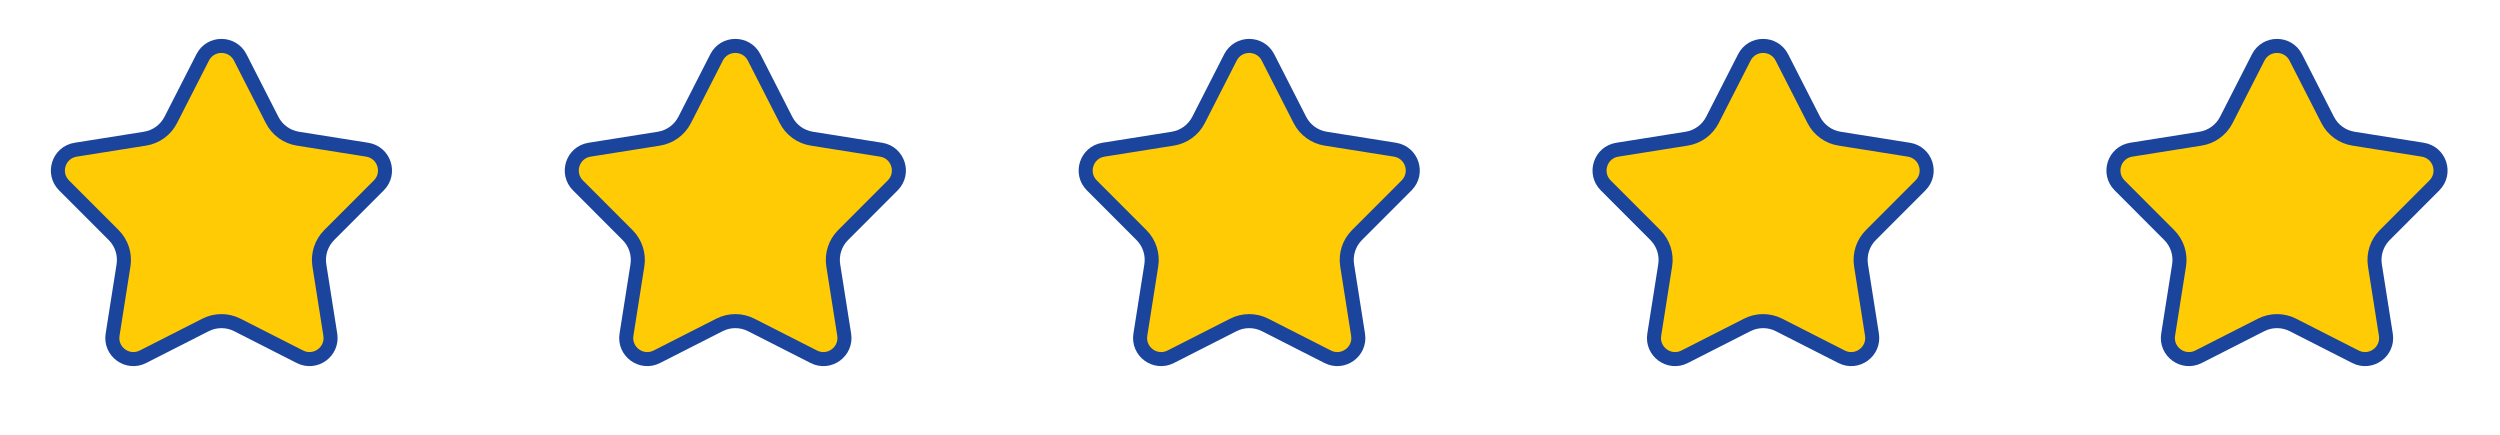 <svg width="178" height="31" viewBox="0 0 178 31" fill="none" xmlns="http://www.w3.org/2000/svg">
<path d="M14.431 4.088C14.987 2.997 16.546 2.997 17.103 4.088L19.375 8.541C19.738 9.253 20.42 9.748 21.209 9.874L26.146 10.659C27.356 10.851 27.838 12.334 26.972 13.2L23.439 16.737C22.875 17.303 22.614 18.104 22.739 18.893L23.518 23.831C23.709 25.041 22.448 25.957 21.356 25.402L16.9 23.136C16.188 22.773 15.345 22.773 14.633 23.136L10.177 25.402C9.086 25.957 7.825 25.041 8.016 23.831L8.794 18.893C8.919 18.104 8.659 17.303 8.094 16.737L4.561 13.2C3.696 12.334 4.177 10.851 5.387 10.659L10.324 9.874C11.113 9.748 11.795 9.253 12.158 8.541L14.431 4.088Z" fill="#FFCB05" stroke="#1B449C"/>
<path d="M51.02 4.088C51.576 2.997 53.135 2.997 53.692 4.088L55.964 8.541C56.327 9.253 57.009 9.748 57.798 9.874L62.735 10.659C63.945 10.851 64.427 12.334 63.561 13.2L60.028 16.737C59.464 17.303 59.203 18.104 59.328 18.893L60.107 23.831C60.297 25.041 59.036 25.957 57.945 25.402L53.489 23.136C52.777 22.773 51.934 22.773 51.222 23.136L46.766 25.402C45.675 25.957 44.414 25.041 44.605 23.831L45.383 18.893C45.508 18.104 45.248 17.303 44.683 16.737L41.15 13.2C40.285 12.334 40.766 10.851 41.976 10.659L46.913 9.874C47.702 9.748 48.384 9.253 48.747 8.541L51.02 4.088Z" fill="#FFCB05" stroke="#1B449C"/>
<path d="M87.608 4.088C88.165 2.997 89.724 2.997 90.281 4.088L92.553 8.541C92.916 9.253 93.598 9.748 94.387 9.874L99.324 10.659C100.534 10.851 101.015 12.334 100.15 13.2L96.617 16.737C96.052 17.303 95.792 18.104 95.917 18.893L96.695 23.831C96.886 25.041 95.625 25.957 94.534 25.402L90.078 23.136C89.366 22.773 88.523 22.773 87.811 23.136L83.355 25.402C82.263 25.957 81.002 25.041 81.193 23.831L81.972 18.893C82.097 18.104 81.836 17.303 81.272 16.737L77.739 13.2C76.874 12.334 77.355 10.851 78.565 10.659L83.502 9.874C84.291 9.748 84.973 9.253 85.336 8.541L87.608 4.088Z" fill="#FFCB05" stroke="#1B449C"/>
<path d="M124.197 4.088C124.754 2.997 126.313 2.997 126.869 4.088L129.142 8.541C129.505 9.253 130.187 9.748 130.976 9.874L135.913 10.659C137.123 10.851 137.604 12.334 136.739 13.2L133.206 16.737C132.641 17.303 132.381 18.104 132.506 18.893L133.284 23.831C133.475 25.041 132.214 25.957 131.123 25.402L126.667 23.136C125.955 22.773 125.112 22.773 124.4 23.136L119.944 25.402C118.852 25.957 117.591 25.041 117.782 23.831L118.561 18.893C118.686 18.104 118.425 17.303 117.86 16.737L114.328 13.2C113.462 12.334 113.944 10.851 115.154 10.659L120.091 9.874C120.88 9.748 121.562 9.253 121.925 8.541L124.197 4.088Z" fill="#FFCB05" stroke="#1B449C"/>
<path d="M160.786 4.088C161.343 2.997 162.902 2.997 163.458 4.088L165.731 8.541C166.094 9.253 166.776 9.748 167.565 9.874L172.502 10.659C173.711 10.851 174.193 12.334 173.328 13.2L169.795 16.737C169.23 17.303 168.97 18.104 169.094 18.893L169.873 23.831C170.064 25.041 168.803 25.957 167.711 25.402L163.256 23.136C162.543 22.773 161.701 22.773 160.989 23.136L156.533 25.402C155.441 25.957 154.18 25.041 154.371 23.831L155.15 18.893C155.274 18.104 155.014 17.303 154.449 16.737L150.917 13.2C150.051 12.334 150.533 10.851 151.742 10.659L156.68 9.874C157.469 9.748 158.15 9.253 158.514 8.541L160.786 4.088Z" fill="#FFCB05" stroke="#1B449C"/>
</svg>
